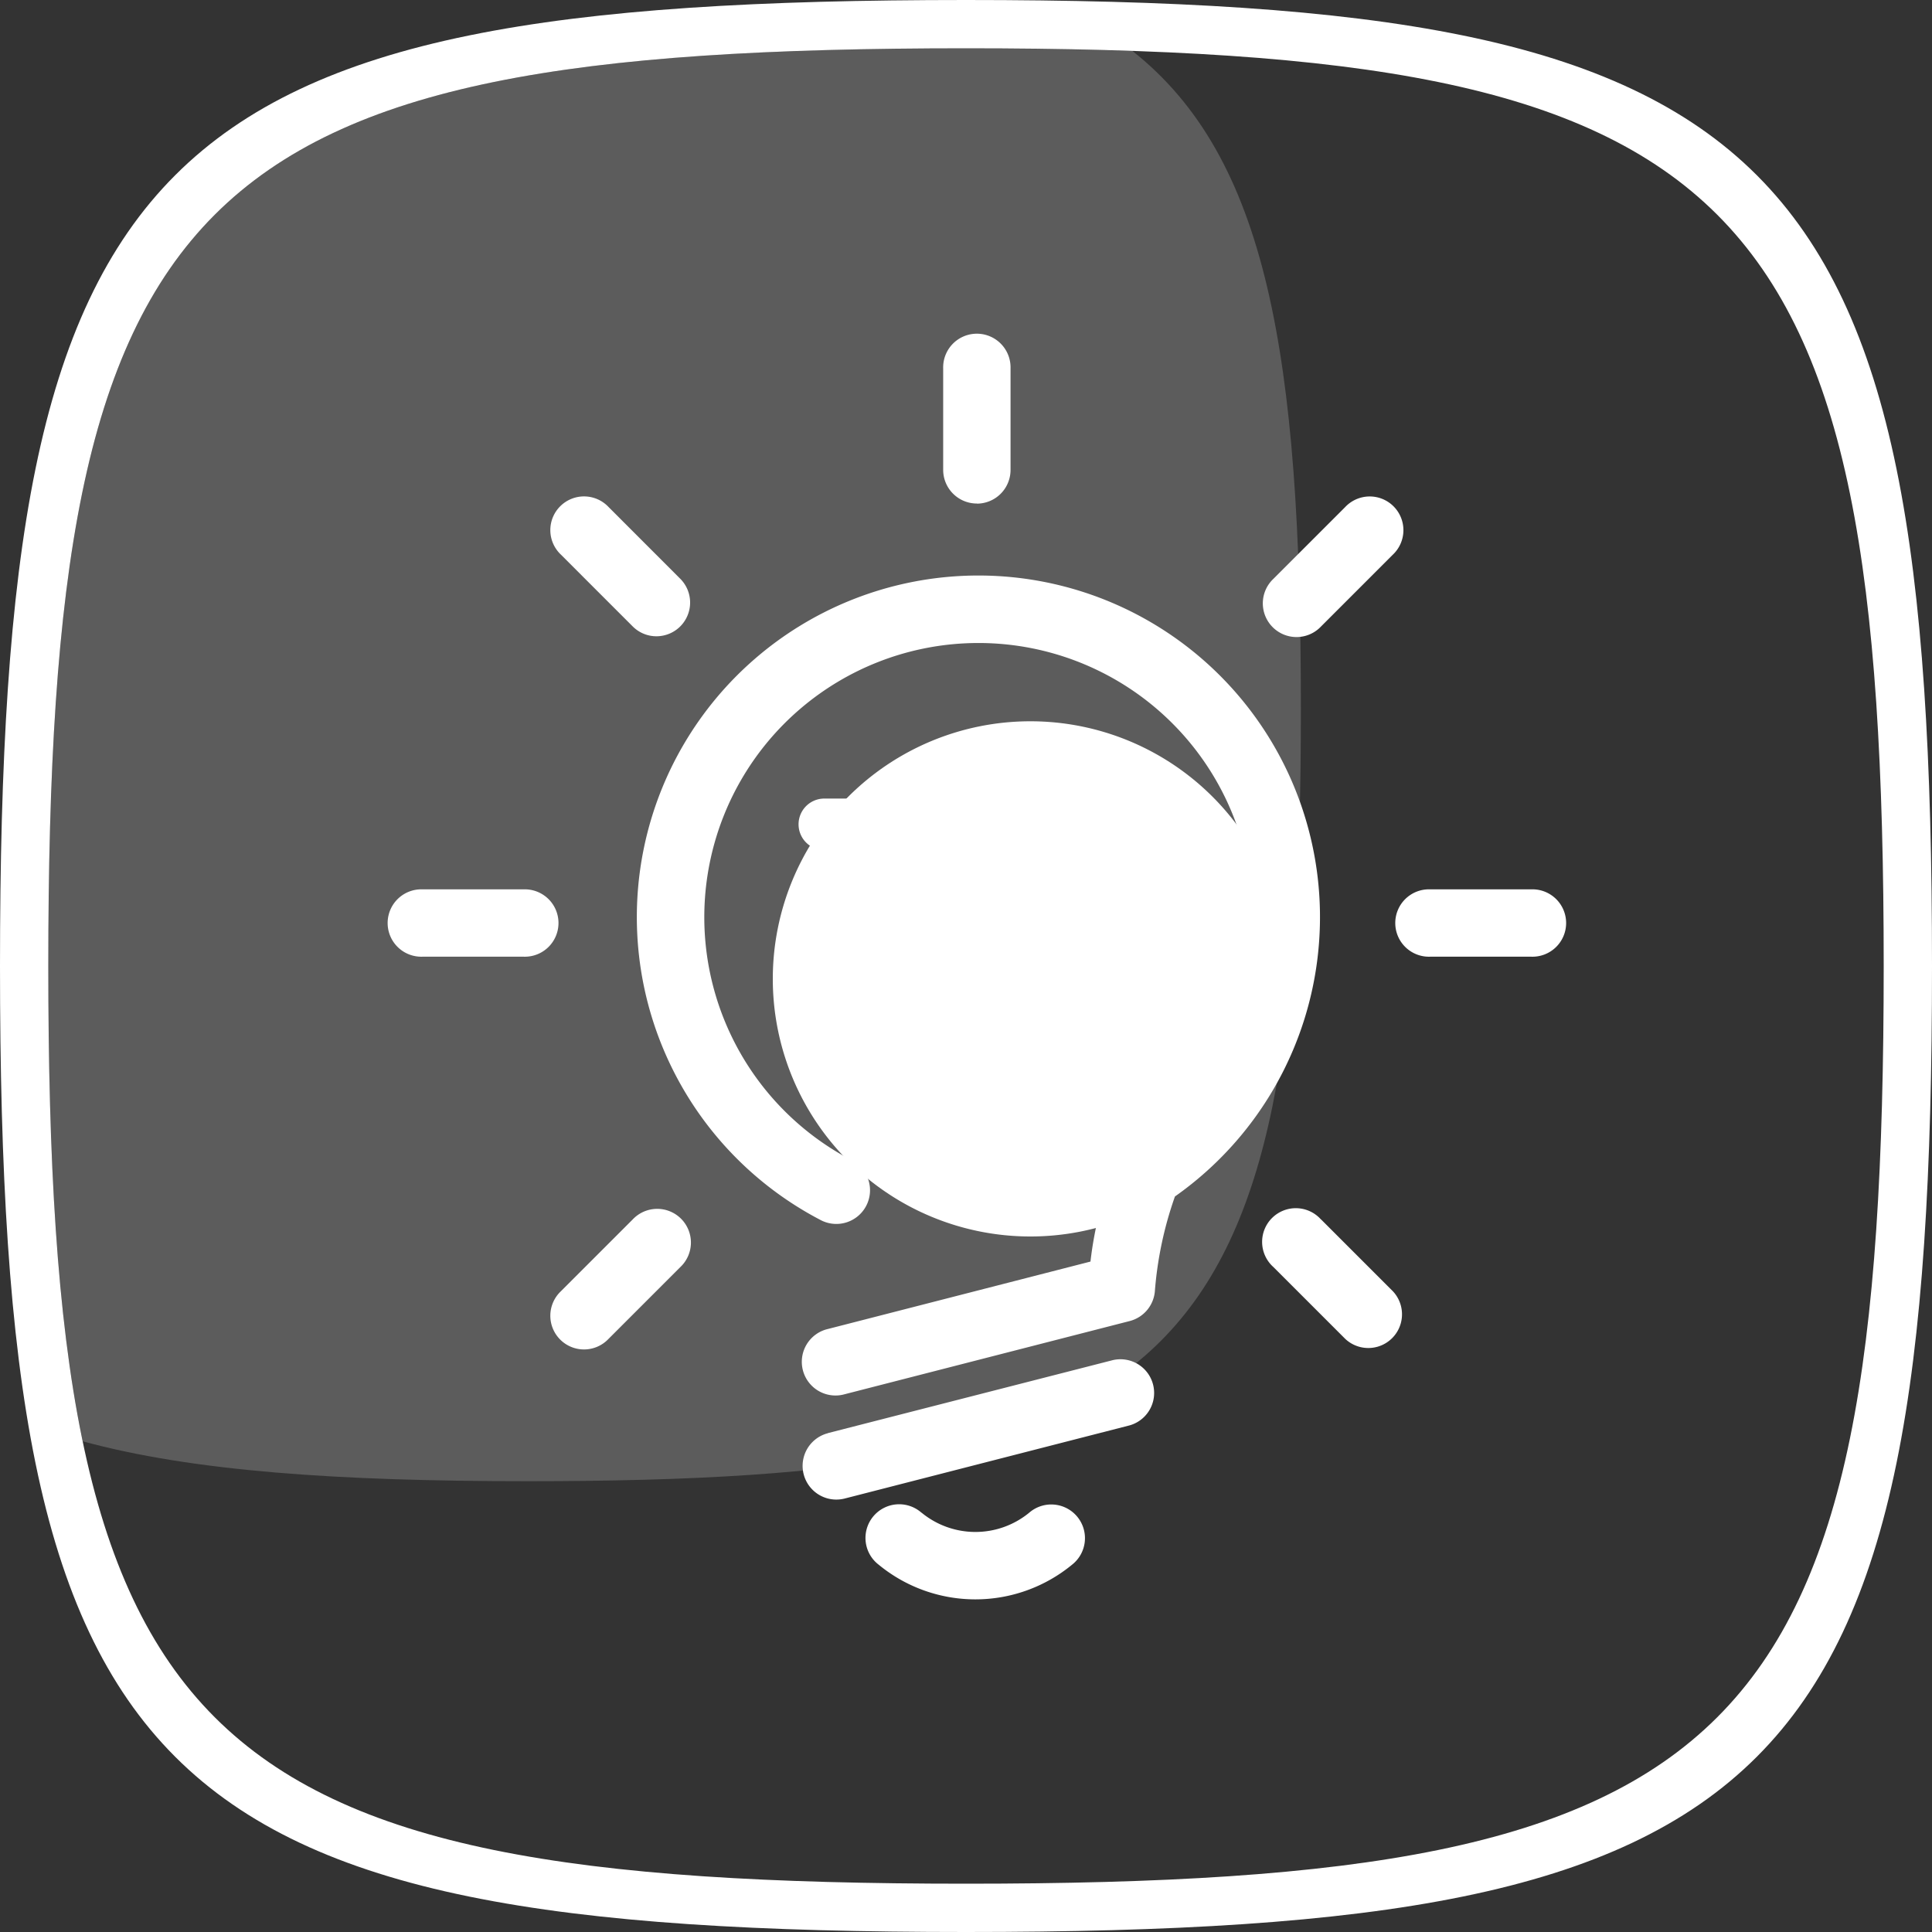 <?xml version="1.0" standalone="no"?><!DOCTYPE svg PUBLIC "-//W3C//DTD SVG 1.1//EN" "http://www.w3.org/Graphics/SVG/1.1/DTD/svg11.dtd"><svg t="1619676544649" class="icon" viewBox="0 0 1024 1024" version="1.1" xmlns="http://www.w3.org/2000/svg" p-id="1128" xmlns:xlink="http://www.w3.org/1999/xlink" width="200" height="200"><rect x="0" y="0" width="1024" height="1024" fill="#333333" stroke="none"/><defs><style type="text/css"></style></defs><path d="M512 1024C76.964 1024 0 947.036 0 512S76.964 0 512 0 1024 76.964 1024 512 947.023 1024 512 1024z m0-998.4C98.714 25.6 25.6 98.714 25.6 512S98.714 998.4 512 998.4 998.4 925.273 998.4 512 925.273 25.6 512 25.6z" fill="#ffffff" p-id="1129"></path><path d="M279.893 785.067c-101.035 0-177.794-5.27-236.052-21.149C30.269 698.696 25.6 616.175 25.6 512 25.6 98.714 98.714 25.6 512 25.6c31.403 0 60.648 0.492 88.255 1.447C671.457 83.367 689.493 187.665 689.493 375.467c0 348.023-61.577 409.6-409.6 409.6z" fill="#ffffff" opacity=".2" p-id="1130"></path><path d="M546.133 518.827m-136.533 0a136.533 136.533 0 1 0 273.067 0 136.533 136.533 0 1 0-273.067 0Z" fill="#ffffff" p-id="1131"></path><path d="M811.704 507.071H757.897a17.859 17.859 0 1 1 0-35.703h53.808a17.859 17.859 0 1 1 0 35.703z m-111.52-175.036a17.859 17.859 0 1 1-25.245-25.245l38.038-38.038a17.859 17.859 0 1 1 25.245 25.245zM546.133 559.787h-109.227a13.653 13.653 0 1 1 0-27.307h109.227a13.653 13.653 0 1 1 0 27.307z m-109.227-109.227a13.653 13.653 0 1 1 0-27.307h54.613a13.653 13.653 0 1 1 0 27.307h-54.613z m191.147 40.96a13.653 13.653 0 0 1-13.653 13.653H436.907a13.653 13.653 0 1 1 0-27.307h177.493a13.653 13.653 0 0 1 13.653 13.653z m-5.311 142.636a196.198 196.198 0 0 0-10.65 50.34 17.845 17.845 0 0 1-13.339 15.688l-151.006 38.775a17.859 17.859 0 1 1-8.875-34.584l139.1-35.717a194.819 194.819 0 0 1 14.227-53.985 17.749 17.749 0 0 1 6.267-7.154 145.312 145.312 0 1 0-147.265 7.332 17.859 17.859 0 1 1-16.589 31.621 181.043 181.043 0 1 1 188.129-12.315z m-104.98-367.275a17.859 17.859 0 0 1-17.859-17.859V195.243a17.859 17.859 0 1 1 35.703 0v53.794a17.859 17.859 0 0 1-17.845 17.9zM347.969 337.237a17.749 17.749 0 0 1-12.629-5.229l-38.038-38.038a17.859 17.859 0 1 1 25.245-25.245l38.038 38.065a17.859 17.859 0 0 1-12.616 30.447z m-70.342 169.834h-53.794a17.859 17.859 0 1 1 0-35.703h53.808a17.859 17.859 0 1 1-0.014 35.703z m57.713 139.264a17.859 17.859 0 1 1 25.245 25.245l-38.038 38.038a17.859 17.859 0 1 1-25.245-25.245z m103.52 113.227L589.824 720.896a17.859 17.859 0 0 1 8.888 34.584l-151.02 38.775a17.859 17.859 0 1 1-8.834-34.639z m49.575 42.175a44.947 44.947 0 0 0 57.098 0 17.859 17.859 0 1 1 22.733 27.539 80.65 80.65 0 0 1-102.523 0.068 17.859 17.859 0 1 1 22.692-27.552z m211.763-155.402l38.038 38.038a17.859 17.859 0 0 1-25.245 25.245l-38.038-38.038a17.859 17.859 0 1 1 25.231-25.19z" fill="#ffffff" p-id="1132"></path></svg>